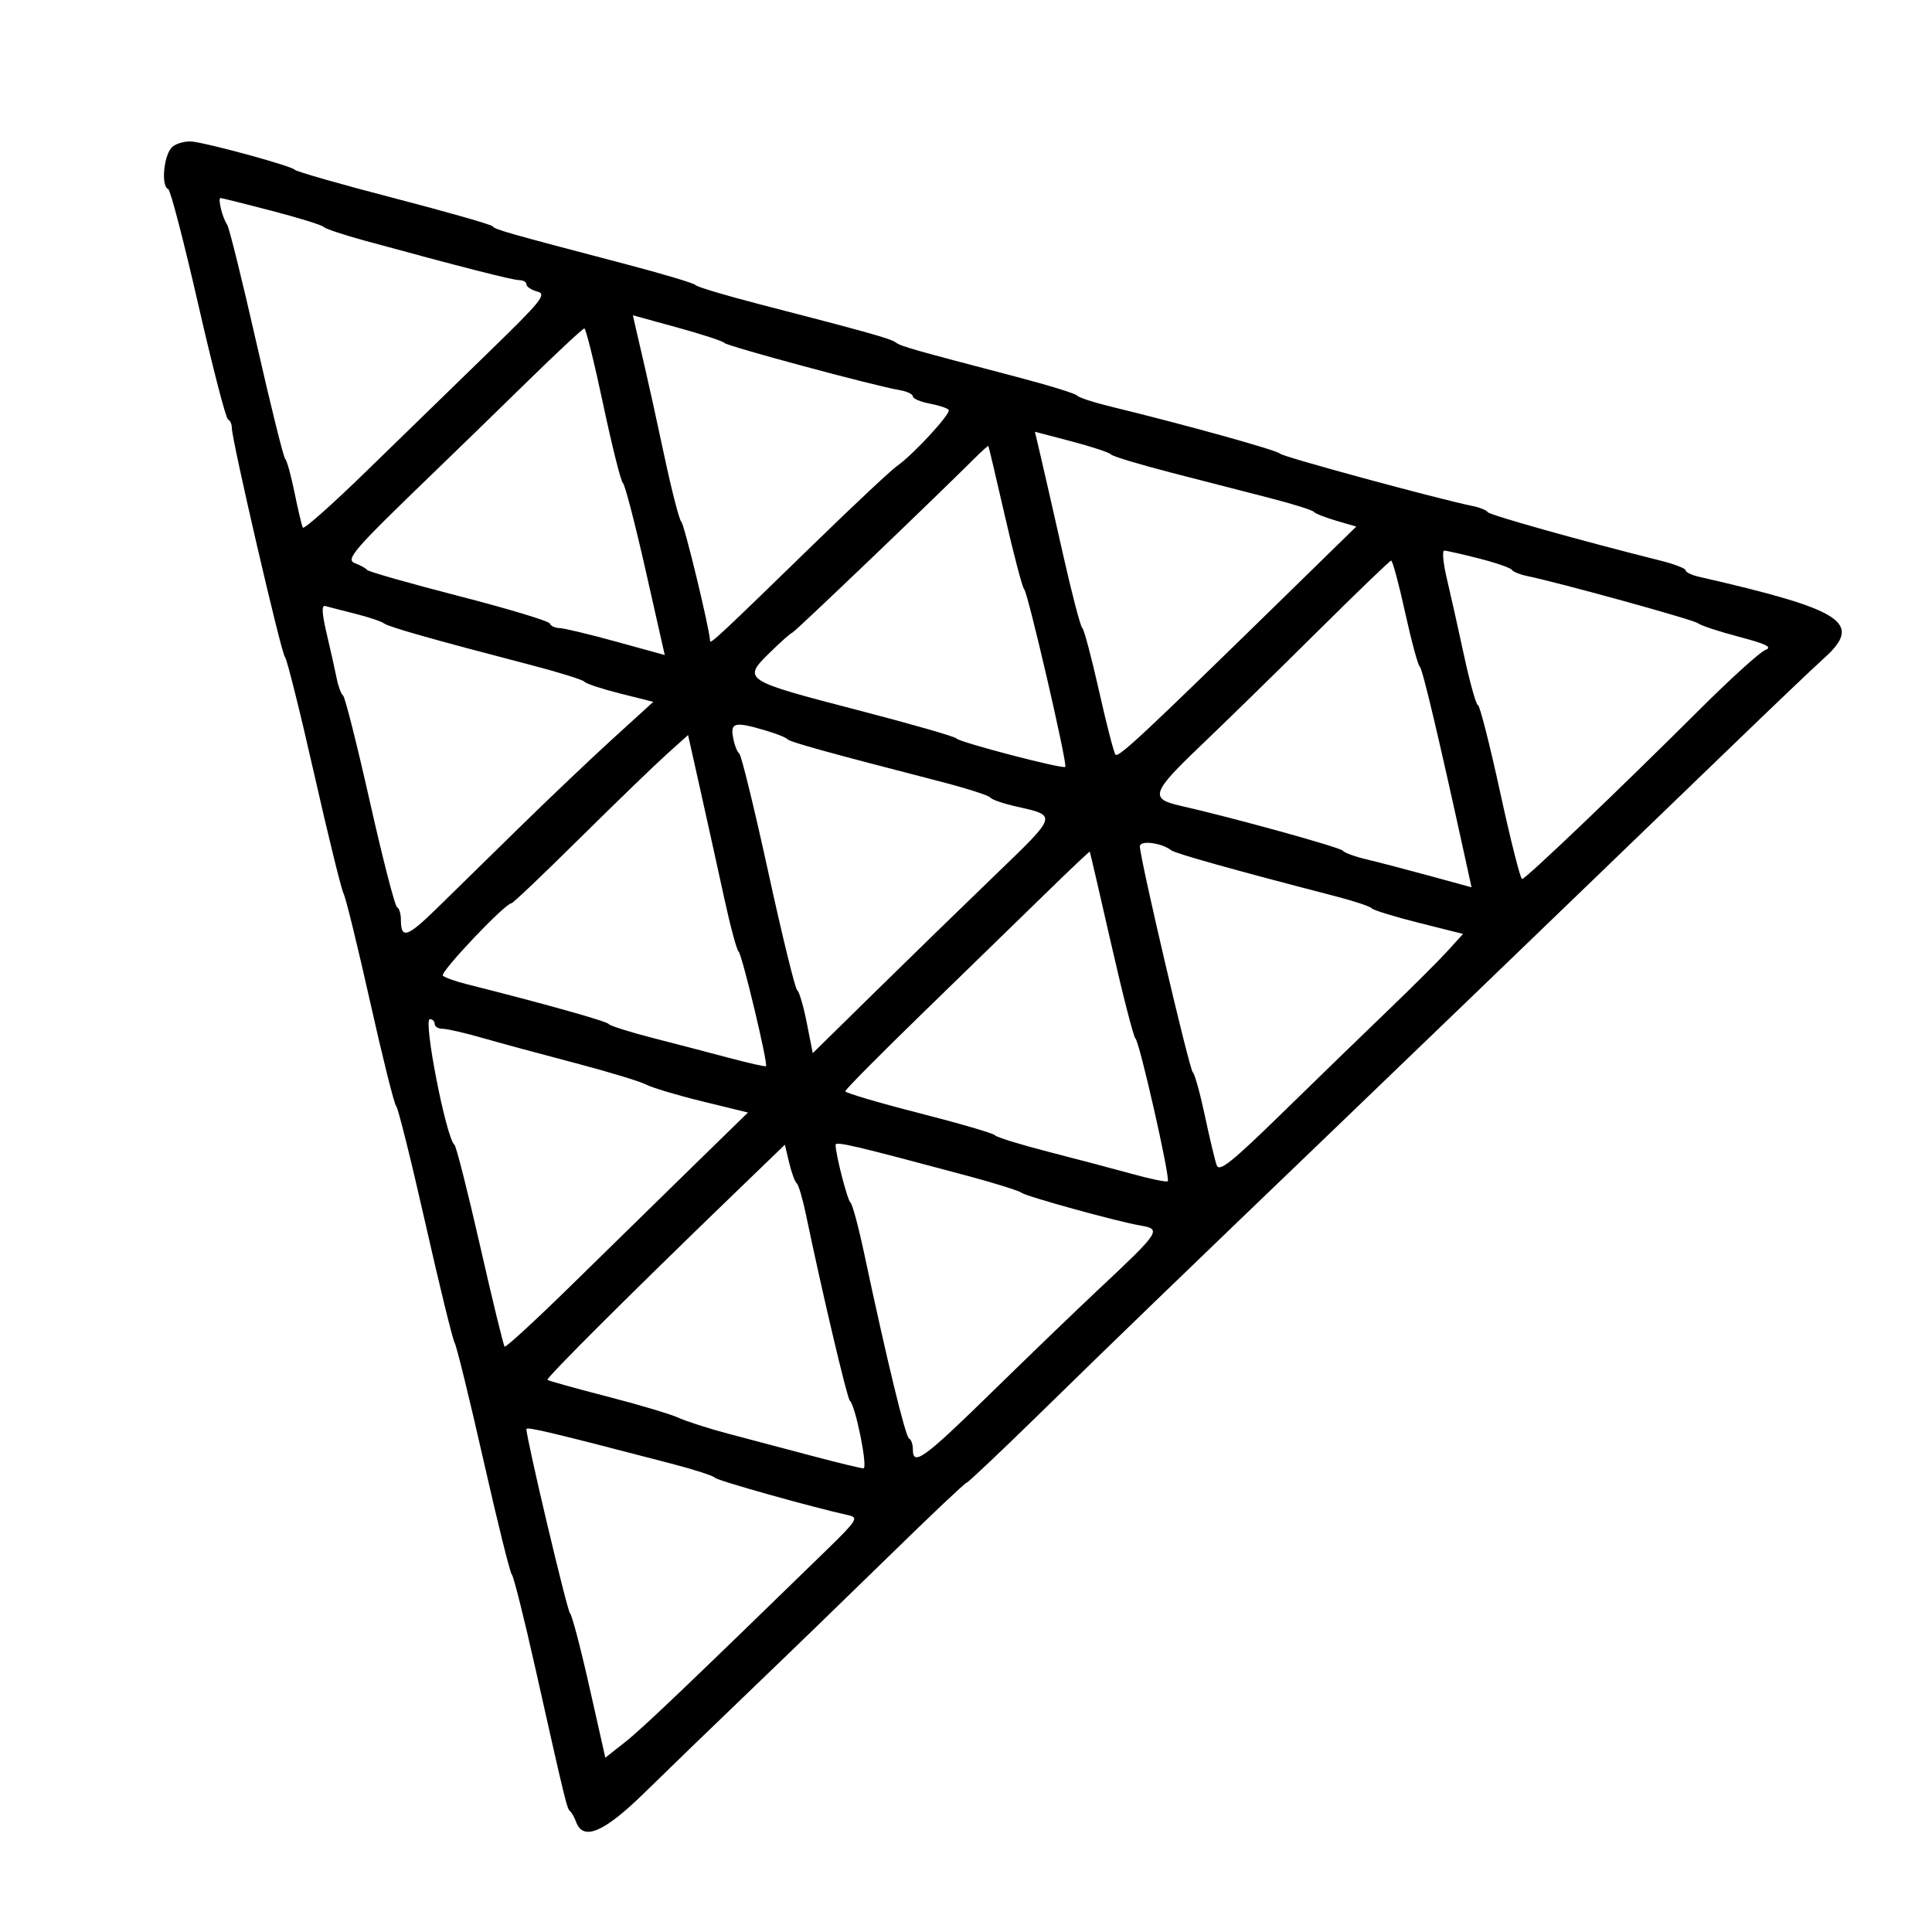 <svg version="1.1" width="400" height="400" xmlns="http://www.w3.org/2000/svg"><g><path d="M35.750 30.346 C 33.946 31.763,33.244 38.532,34.835 39.167 C 35.295 39.350,38.086 50.075,41.039 63.000 C 43.992 75.925,46.766 86.650,47.204 86.833 C 47.642 87.017,48.000 87.813,48.000 88.603 C 48.000 91.131,58.281 135.480,58.988 136.000 C 59.362 136.275,62.063 147.075,64.991 160.000 C 67.920 172.925,70.683 184.175,71.131 185.000 C 71.580 185.825,74.062 195.950,76.646 207.500 C 79.230 219.050,81.649 228.725,82.021 229.000 C 82.394 229.275,85.088 240.075,88.008 253.000 C 90.928 265.925,93.681 277.175,94.125 278.000 C 94.570 278.825,97.274 289.850,100.134 302.500 C 102.995 315.150,105.621 325.725,105.970 326.000 C 106.319 326.275,108.521 335.050,110.862 345.500 C 117.053 373.128,117.375 374.451,118.040 375.000 C 118.373 375.275,118.936 376.287,119.292 377.250 C 120.756 381.220,125.104 379.344,133.477 371.127 C 137.890 366.797,147.800 357.214,155.500 349.832 C 163.200 342.450,176.269 329.793,184.542 321.705 C 192.814 313.617,199.815 307.000,200.099 307.000 C 200.383 307.000,207.340 300.420,215.558 292.378 C 230.611 277.648,242.962 265.717,275.475 234.500 C 285.213 225.150,298.309 212.550,304.577 206.500 C 310.845 200.450,322.167 189.539,329.737 182.253 C 337.307 174.968,350.372 162.368,358.772 154.253 C 367.171 146.139,375.609 138.101,377.522 136.391 C 385.857 128.942,381.853 126.304,351.750 119.413 C 350.237 119.066,349.000 118.467,349.000 118.081 C 349.000 117.694,346.638 116.786,343.750 116.063 C 327.120 111.896,308.432 106.647,308.000 106.022 C 307.725 105.624,306.375 105.070,305.000 104.791 C 297.722 103.313,265.428 94.536,265.000 93.919 C 264.539 93.255,245.427 87.940,230.000 84.186 C 226.425 83.316,223.273 82.284,222.996 81.891 C 222.719 81.499,217.094 79.764,210.496 78.035 C 188.863 72.366,186.511 71.696,185.477 70.909 C 184.443 70.123,179.713 68.796,157.000 62.921 C 150.125 61.143,144.275 59.386,144.000 59.018 C 143.725 58.650,137.200 56.695,129.500 54.675 C 104.959 48.235,102.510 47.539,102.000 46.859 C 101.725 46.493,92.500 43.856,81.500 41.000 C 70.500 38.144,61.275 35.503,61.000 35.131 C 60.474 34.420,44.290 29.951,40.000 29.333 C 38.625 29.134,36.712 29.591,35.750 30.346 M56.315 43.661 C 61.917 45.124,66.725 46.616,67.000 46.977 C 67.275 47.337,71.100 48.616,75.500 49.818 C 95.323 55.234,106.146 58.000,107.517 58.000 C 108.333 58.000,109.000 58.398,109.000 58.883 C 109.000 59.369,110.013 60.034,111.250 60.362 C 113.258 60.893,112.155 62.263,101.000 73.092 C 94.125 79.767,82.787 90.798,75.804 97.606 C 68.821 104.414,62.926 109.650,62.703 109.242 C 62.480 108.834,61.705 105.575,60.981 102.000 C 60.256 98.425,59.385 95.275,59.044 95.000 C 58.704 94.725,56.027 83.925,53.094 71.000 C 50.162 58.075,47.431 47.050,47.026 46.500 C 46.086 45.225,45.036 41.000,45.658 41.000 C 45.918 41.000,50.713 42.197,56.315 43.661 M150.000 71.008 C 150.504 71.668,181.143 79.918,186.250 80.769 C 187.762 81.021,189.000 81.606,189.000 82.068 C 189.000 82.531,190.580 83.206,192.511 83.568 C 194.442 83.930,196.204 84.521,196.427 84.882 C 196.898 85.644,189.040 94.161,185.746 96.459 C 184.511 97.320,176.975 104.375,169.000 112.136 C 148.556 132.031,147.000 133.482,147.000 132.659 C 147.000 130.566,141.655 108.427,141.047 108.000 C 140.655 107.725,139.088 101.650,137.564 94.500 C 136.040 87.350,134.212 79.025,133.501 76.000 C 132.790 72.975,131.944 69.325,131.620 67.889 L 131.031 65.277 140.266 67.816 C 145.345 69.212,149.725 70.648,150.000 71.008 M124.888 83.750 C 126.726 92.412,128.560 99.725,128.964 100.000 C 129.369 100.275,131.484 108.401,133.665 118.058 L 137.630 135.616 127.565 132.844 C 122.029 131.319,116.750 130.055,115.833 130.035 C 114.917 130.016,114.017 129.589,113.833 129.086 C 113.650 128.583,105.175 126.028,95.000 123.406 C 84.825 120.785,76.275 118.351,76.000 117.997 C 75.725 117.643,74.633 117.033,73.573 116.641 C 71.426 115.845,72.870 114.175,89.971 97.674 C 94.630 93.178,103.388 84.662,109.433 78.750 C 115.478 72.838,120.677 68.000,120.986 68.000 C 121.295 68.000,123.051 75.088,124.888 83.750 M230.000 94.077 C 230.275 94.454,235.900 96.156,242.500 97.858 C 249.100 99.561,258.325 101.937,263.000 103.140 C 267.675 104.342,271.725 105.611,272.000 105.961 C 272.275 106.311,274.368 107.143,276.651 107.809 L 280.802 109.021 266.151 123.342 C 236.531 152.293,231.550 156.947,230.946 156.231 C 230.607 155.829,229.071 149.875,227.532 143.000 C 225.994 136.125,224.435 130.275,224.067 130.000 C 223.700 129.725,221.932 122.975,220.139 115.000 C 218.345 107.025,216.291 98.000,215.574 94.944 L 214.270 89.388 221.885 91.390 C 226.073 92.491,229.725 93.700,230.000 94.077 M208.091 107.000 C 209.918 114.975,211.698 121.725,212.045 122.000 C 212.793 122.591,221.054 158.279,220.558 158.775 C 220.050 159.283,198.580 153.669,198.000 152.876 C 197.725 152.500,188.550 149.869,177.611 147.028 C 153.895 140.871,153.669 140.723,159.357 135.140 C 161.677 132.863,163.784 130.995,164.038 130.990 C 164.418 130.981,193.043 103.595,202.000 94.671 C 203.375 93.301,204.560 92.252,204.634 92.340 C 204.708 92.428,206.263 99.025,208.091 107.000 M306.169 115.616 C 309.651 116.505,312.725 117.563,313.000 117.967 C 313.275 118.371,314.625 118.935,316.000 119.220 C 322.970 120.665,350.635 128.305,351.520 129.029 C 352.081 129.488,355.906 130.751,360.020 131.836 C 365.736 133.343,367.028 133.987,365.500 134.566 C 364.400 134.983,358.269 140.539,351.875 146.912 C 335.145 163.588,315.858 182.001,315.127 181.994 C 314.782 181.991,312.736 173.891,310.581 163.994 C 308.425 154.097,306.363 146.000,305.998 146.000 C 305.633 146.000,304.338 141.387,303.120 135.750 C 301.903 130.113,300.293 122.912,299.544 119.750 C 298.794 116.588,298.553 114.000,299.009 114.000 C 299.465 114.000,302.687 114.727,306.169 115.616 M290.903 126.750 C 292.203 132.662,293.570 137.725,293.940 138.000 C 294.508 138.422,297.865 152.596,303.440 178.103 L 304.665 183.707 296.082 181.358 C 291.362 180.067,285.486 178.533,283.025 177.950 C 280.564 177.368,278.314 176.549,278.025 176.132 C 277.555 175.453,255.034 169.223,244.333 166.812 C 237.990 165.383,238.434 164.078,248.548 154.425 C 253.690 149.516,264.559 138.890,272.699 130.811 C 280.840 122.733,287.734 116.095,288.020 116.061 C 288.306 116.028,289.603 120.838,290.903 126.750 M73.500 127.057 C 76.250 127.747,78.950 128.650,79.500 129.065 C 80.489 129.811,89.591 132.390,110.000 137.706 C 115.775 139.210,120.732 140.760,121.016 141.150 C 121.299 141.541,124.620 142.636,128.396 143.584 L 135.260 145.308 126.916 152.904 C 122.327 157.082,113.606 165.370,107.536 171.322 C 101.466 177.274,93.767 184.816,90.426 188.082 C 84.283 194.088,83.000 194.492,83.000 190.417 C 83.000 189.179,82.644 188.017,82.209 187.833 C 81.774 187.650,79.242 177.825,76.582 166.000 C 73.922 154.175,71.423 144.275,71.030 144.000 C 70.636 143.725,70.046 142.150,69.718 140.500 C 69.390 138.850,68.467 134.720,67.666 131.322 C 66.633 126.933,66.542 125.239,67.355 125.474 C 67.985 125.656,70.750 126.368,73.500 127.057 M158.384 151.201 C 160.648 151.862,162.725 152.682,163.000 153.024 C 163.471 153.610,171.148 155.739,194.500 161.763 C 200.000 163.182,204.736 164.691,205.025 165.117 C 205.314 165.542,207.749 166.383,210.436 166.986 C 218.943 168.892,219.009 168.671,206.271 180.943 C 199.797 187.181,188.598 198.081,181.385 205.166 L 168.270 218.047 167.036 211.774 C 166.358 208.323,165.462 205.275,165.047 205.000 C 164.631 204.725,161.932 193.700,159.049 180.500 C 156.166 167.300,153.468 156.275,153.053 156.000 C 152.638 155.725,152.068 154.262,151.788 152.750 C 151.198 149.572,152.086 149.363,158.384 151.201 M149.954 186.000 C 151.208 191.775,152.541 196.725,152.917 197.000 C 153.611 197.508,159.053 220.280,158.591 220.742 C 158.453 220.880,155.001 220.104,150.920 219.017 C 146.839 217.930,139.675 216.060,135.000 214.862 C 130.325 213.664,126.275 212.375,126.000 211.998 C 125.579 211.420,112.626 207.790,96.500 203.731 C 94.300 203.177,92.137 202.401,91.694 202.006 C 90.975 201.366,104.588 187.000,105.913 187.000 C 106.209 187.000,112.537 180.978,119.975 173.617 C 127.414 166.256,135.515 158.422,137.978 156.209 L 142.456 152.184 145.065 163.842 C 146.499 170.254,148.699 180.225,149.954 186.000 M242.500 176.045 C 243.388 176.729,255.322 180.069,276.500 185.561 C 280.350 186.560,283.725 187.681,284.000 188.053 C 284.275 188.425,288.641 189.771,293.703 191.046 L 302.906 193.362 299.662 196.931 C 297.878 198.894,292.434 204.325,287.564 209.000 C 282.694 213.675,272.826 223.248,265.636 230.274 C 255.048 240.618,252.438 242.710,251.912 241.274 C 251.555 240.298,250.450 235.675,249.456 231.000 C 248.462 226.325,247.337 222.275,246.956 222.000 C 246.266 221.503,235.993 177.655,235.998 175.231 C 236.000 173.917,240.461 174.476,242.500 176.045 M230.072 195.500 C 232.450 205.950,234.701 214.725,235.075 215.000 C 235.914 215.617,242.342 243.991,241.772 244.562 C 241.546 244.788,238.242 244.112,234.430 243.060 C 230.619 242.008,222.775 239.934,217.000 238.452 C 211.225 236.969,206.275 235.437,206.000 235.048 C 205.725 234.659,198.637 232.587,190.250 230.443 C 181.863 228.300,175.000 226.270,175.000 225.933 C 175.000 225.597,182.313 218.218,191.250 209.535 C 200.188 200.853,211.550 189.793,216.500 184.958 C 221.450 180.123,225.556 176.241,225.625 176.333 C 225.694 176.425,227.695 185.050,230.072 195.500 M90.000 212.000 C 90.000 212.550,90.739 213.000,91.642 213.000 C 92.545 213.000,96.258 213.853,99.892 214.896 C 103.526 215.939,112.098 218.260,118.940 220.054 C 125.782 221.848,132.434 223.863,133.724 224.532 C 135.013 225.201,140.295 226.781,145.463 228.043 L 154.857 230.338 143.679 241.245 C 137.530 247.243,126.291 258.246,118.702 265.695 C 111.114 273.144,104.712 279.045,104.476 278.809 C 104.240 278.574,101.955 269.183,99.397 257.940 C 96.840 246.698,94.448 237.275,94.083 237.000 C 92.393 235.726,87.558 211.000,89.000 211.000 C 89.550 211.000,90.000 211.450,90.000 212.000 M200.500 243.498 C 206.000 244.973,210.950 246.525,211.500 246.947 C 212.539 247.744,231.432 252.945,236.250 253.761 C 240.527 254.486,240.153 255.046,227.449 266.947 C 223.077 271.043,213.148 280.605,205.385 288.197 C 191.243 302.027,189.000 303.654,189.000 300.083 C 189.000 299.029,188.647 298.017,188.216 297.833 C 187.474 297.518,183.631 281.677,178.915 259.500 C 177.745 254.000,176.476 249.275,176.094 249.000 C 175.465 248.548,173.000 239.009,173.000 237.028 C 173.000 236.251,176.924 237.175,200.500 243.498 M164.956 245.000 C 165.323 245.275,166.185 248.200,166.871 251.500 C 170.193 267.479,175.399 289.554,175.950 290.000 C 177.117 290.945,179.742 304.000,178.764 304.000 C 178.234 304.000,173.458 302.846,168.150 301.435 C 162.843 300.024,155.125 297.981,151.000 296.895 C 146.875 295.808,142.150 294.299,140.500 293.541 C 138.850 292.783,132.147 290.786,125.605 289.103 C 119.062 287.420,113.548 285.881,113.350 285.683 C 113.002 285.335,130.418 267.964,152.000 247.134 L 162.500 237.000 163.394 240.750 C 163.886 242.812,164.589 244.725,164.956 245.000 M139.000 303.031 C 143.675 304.250,147.725 305.558,148.000 305.939 C 148.416 306.516,168.015 312.021,175.751 313.735 C 177.794 314.188,177.374 314.844,171.188 320.867 C 142.192 349.095,132.938 357.916,129.396 360.705 L 125.326 363.910 122.016 349.205 C 120.196 341.117,118.395 334.275,118.015 334.000 C 117.440 333.584,108.971 297.806,108.993 295.886 C 108.999 295.325,114.060 296.530,139.000 303.031 " stroke="none" fill-rule="evenodd"></path></g></svg>